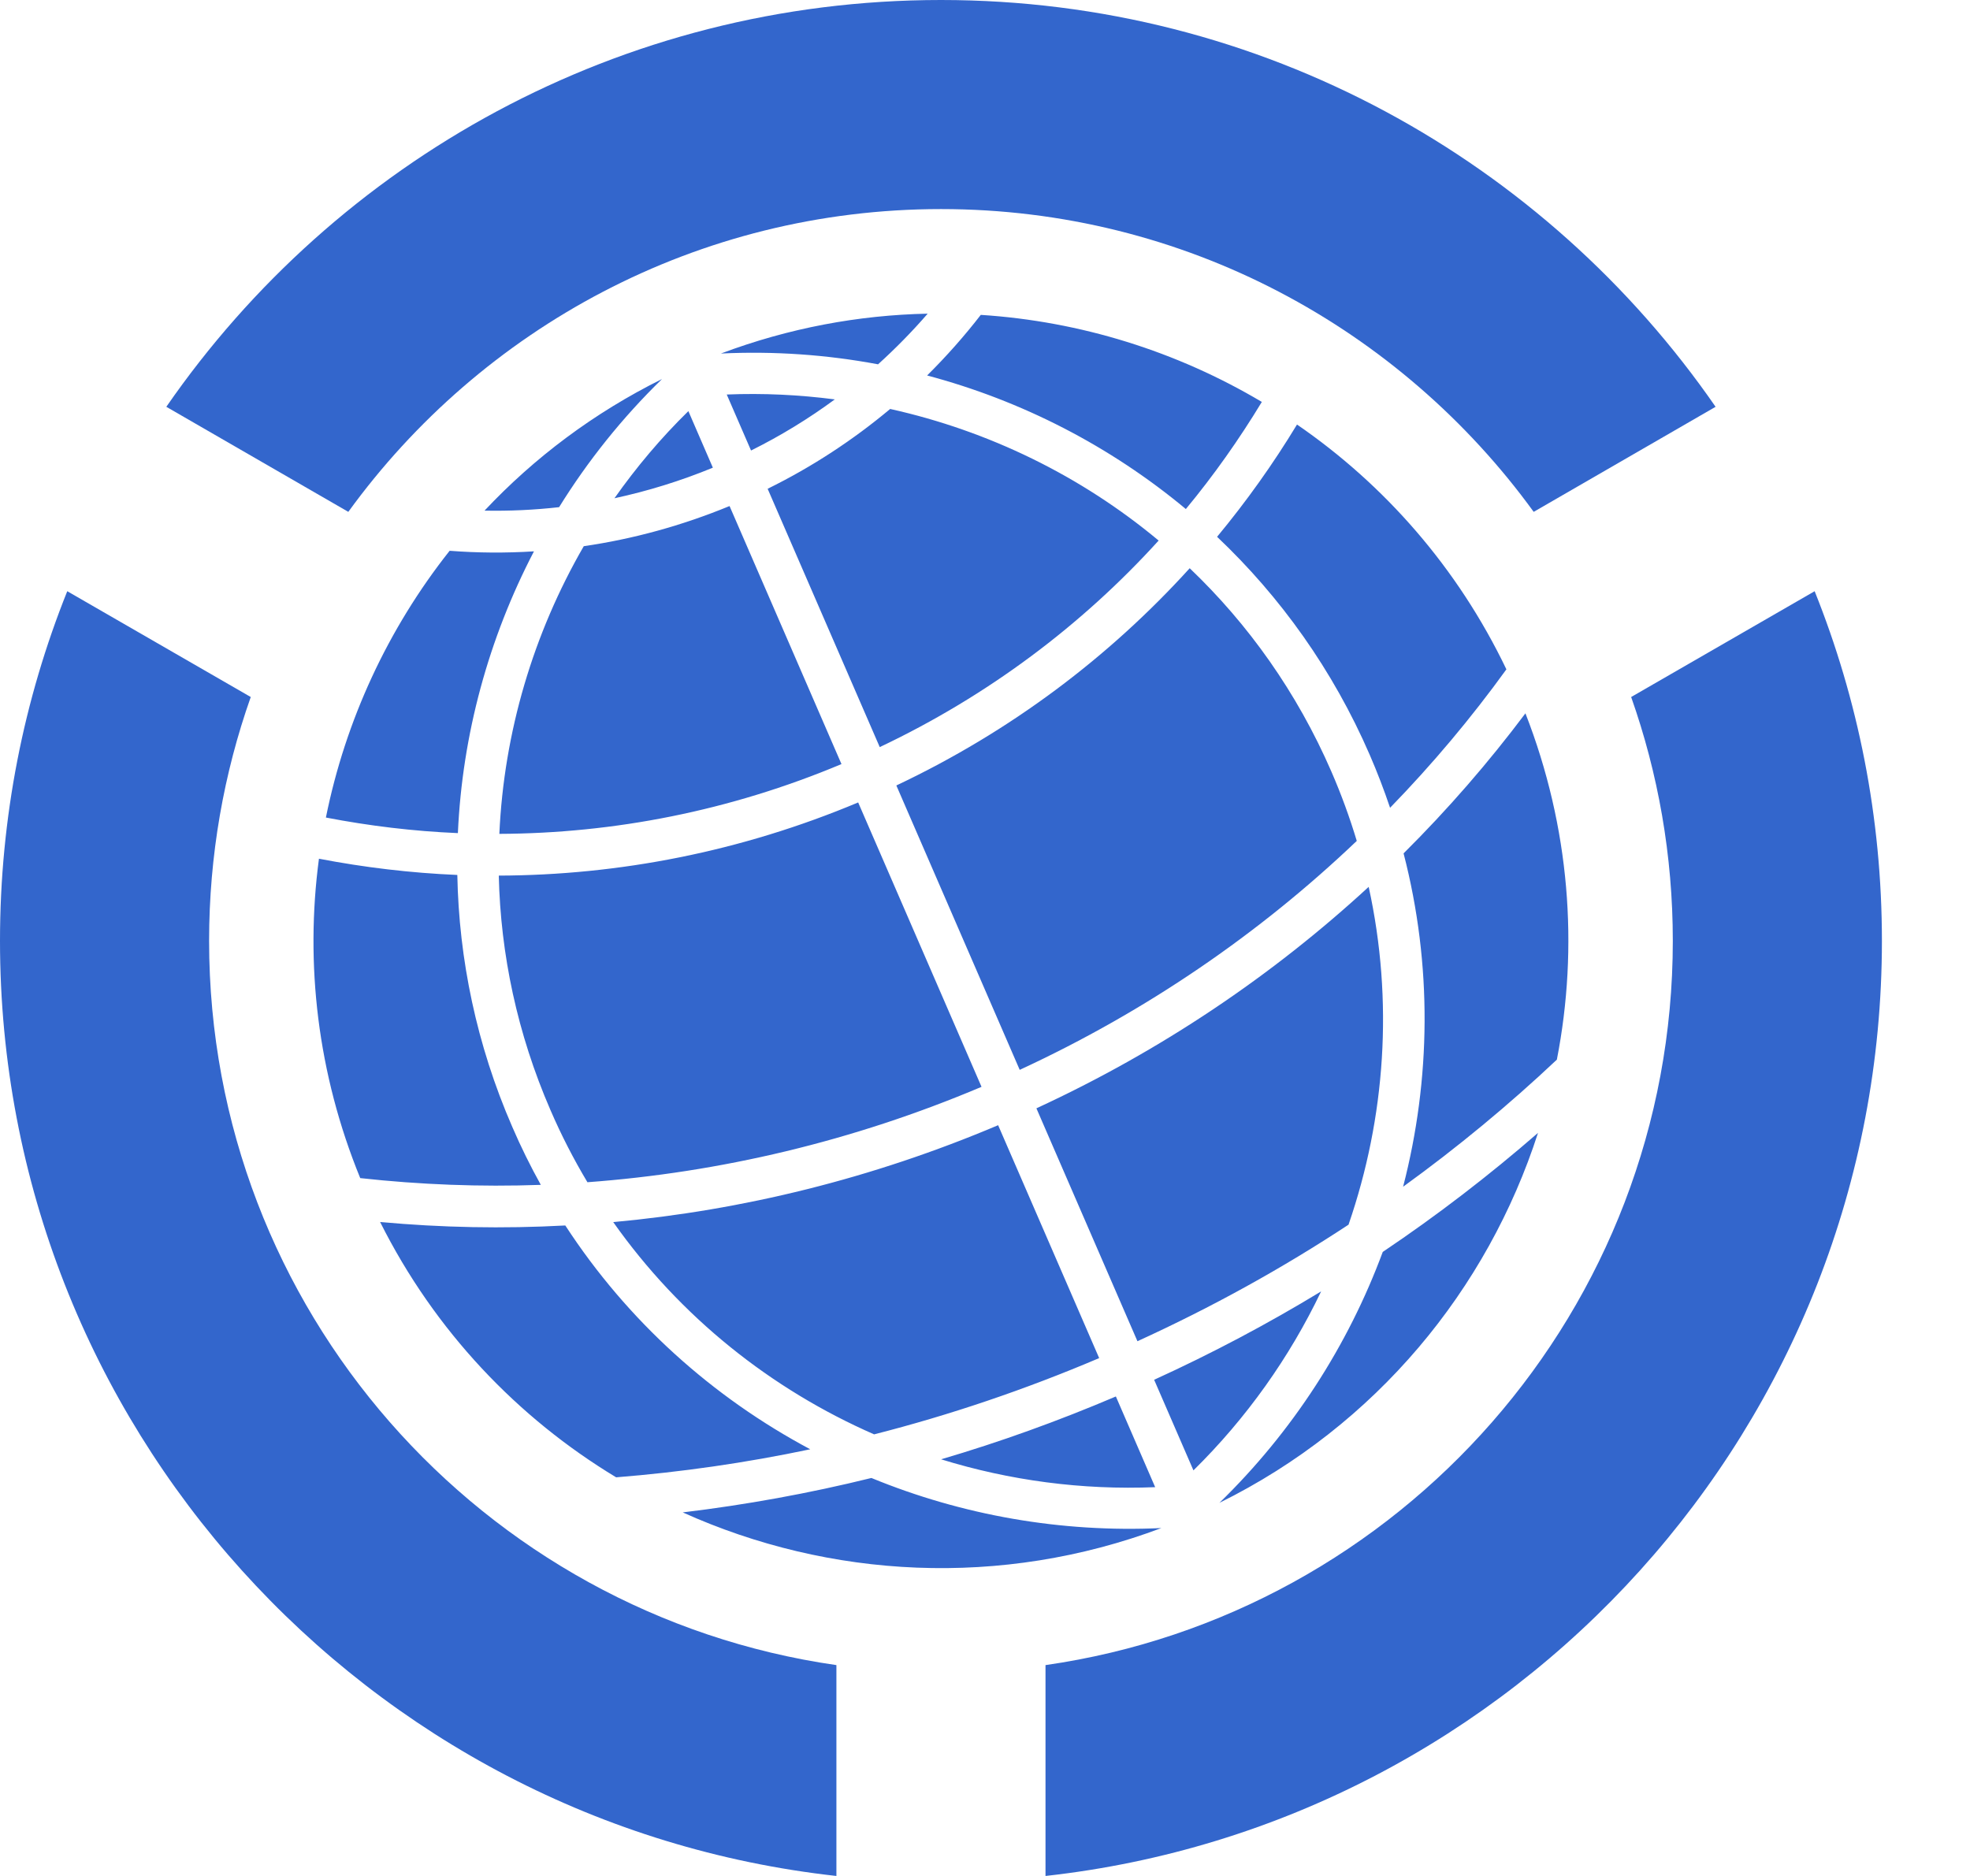 <?xml version="1.0" encoding="UTF-8" standalone="no"?>
<svg
   xmlns:dc="http://purl.org/dc/elements/1.1/"
   xmlns:cc="http://creativecommons.org/ns#"
   xmlns:rdf="http://www.w3.org/1999/02/22-rdf-syntax-ns#"
   xmlns:svg="http://www.w3.org/2000/svg"
   xmlns="http://www.w3.org/2000/svg"
   xmlns:sodipodi="http://sodipodi.sourceforge.net/DTD/sodipodi-0.dtd"
   xmlns:inkscape="http://www.inkscape.org/namespaces/inkscape"
   width="21"
   height="20"
   viewBox="0 0 21 20"
   fill="none"
   version="1.1"
   id="svg10"
   sodipodi:docname="meta-blue.svg"
   inkscape:version="0.92.3 (2405546, 2018-03-11)">
  <defs
     id="defs14" />
  <sodipodi:namedview
     pagecolor="#ffffff"
     bordercolor="#666666"
     borderopacity="1"
     objecttolerance="10"
     gridtolerance="10"
     guidetolerance="10"
     inkscape:pageopacity="0"
     inkscape:pageshadow="2"
     inkscape:window-width="1228"
     inkscape:window-height="793"
     id="namedview12"
     showgrid="false"
     inkscape:zoom="11.8"
     inkscape:cx="-1.3663249"
     inkscape:cy="5.0488639"
     inkscape:window-x="0"
     inkscape:window-y="0"
     inkscape:window-maximized="0"
     inkscape:current-layer="svg10" />
  <path
     d="M7.057 4.041C6.329 4.402 5.694 4.881 5.165 5.444C5.429 5.449 5.694 5.437 5.96 5.407C6.266 4.913 6.634 4.453 7.057 4.041ZM7.685 3.769C8.25 3.742 8.812 3.781 9.36 3.884C9.548 3.714 9.725 3.533 9.889 3.344C9.153 3.359 8.409 3.497 7.685 3.769ZM7.338 4.383C7.045 4.67 6.783 4.981 6.55 5.312C6.903 5.236 7.254 5.128 7.599 4.986L7.338 4.383ZM7.747 4.206L8.006 4.803C8.324 4.645 8.622 4.462 8.899 4.258C8.52 4.209 8.134 4.19 7.747 4.206ZM10.455 3.357C10.28 3.583 10.089 3.799 9.883 4.003C10.892 4.271 11.835 4.756 12.641 5.427C12.94 5.066 13.21 4.683 13.451 4.285C12.544 3.746 11.516 3.425 10.455 3.357ZM4.793 5.872C4.134 6.704 3.683 7.681 3.474 8.716C3.936 8.805 4.407 8.862 4.881 8.882C4.928 7.831 5.209 6.805 5.692 5.878C5.391 5.897 5.091 5.895 4.793 5.872ZM9.489 4.36C9.096 4.689 8.66 4.976 8.183 5.211L9.378 7.965C10.536 7.416 11.536 6.661 12.351 5.763C11.522 5.072 10.538 4.593 9.489 4.36ZM6.223 5.823C5.684 6.755 5.372 7.808 5.323 8.89C6.542 8.885 7.779 8.646 8.97 8.146L7.777 5.395C7.267 5.605 6.746 5.747 6.223 5.823ZM13.826 4.526C13.573 4.944 13.288 5.344 12.974 5.723C13.649 6.362 14.209 7.143 14.601 8.047C14.682 8.234 14.754 8.422 14.818 8.612C15.269 8.148 15.683 7.655 16.058 7.136C15.538 6.051 14.758 5.167 13.826 4.526ZM3.4 9.155C3.251 10.274 3.384 11.445 3.84 12.56C4.476 12.63 5.119 12.655 5.765 12.632C5.654 12.432 5.552 12.226 5.46 12.012C5.08 11.138 4.892 10.227 4.875 9.328C4.378 9.307 3.885 9.248 3.4 9.155ZM12.682 6.058C11.825 7.003 10.774 7.798 9.555 8.374L10.87 11.406C12.229 10.777 13.433 9.947 14.463 8.965C14.388 8.716 14.298 8.469 14.192 8.225C13.826 7.383 13.308 6.655 12.682 6.058ZM5.317 9.335C5.336 10.173 5.514 11.02 5.868 11.835C5.984 12.104 6.116 12.36 6.262 12.604C7.673 12.5 9.089 12.168 10.463 11.587L9.148 8.555C7.897 9.08 6.597 9.331 5.317 9.335ZM16.261 7.605C15.867 8.13 15.433 8.63 14.962 9.098C15.27 10.288 15.253 11.508 14.957 12.652C15.536 12.233 16.084 11.78 16.596 11.297C16.83 10.096 16.735 8.82 16.261 7.605ZM4.052 13.028C4.635 14.192 5.52 15.117 6.568 15.75C7.258 15.695 7.949 15.596 8.637 15.451C7.599 14.898 6.693 14.089 6.026 13.065C5.364 13.101 4.705 13.088 4.052 13.028ZM14.59 9.455C13.564 10.4 12.378 11.202 11.048 11.816L12.125 14.299C12.918 13.937 13.669 13.522 14.376 13.056C14.376 13.055 14.376 13.055 14.376 13.054C14.768 11.916 14.857 10.673 14.59 9.455ZM6.537 13.029C7.251 14.041 8.221 14.812 9.318 15.292C10.126 15.086 10.927 14.815 11.717 14.479L10.64 11.996C9.299 12.564 7.916 12.903 6.537 13.029ZM16.395 12.078C15.874 12.531 15.322 12.956 14.74 13.347C14.37 14.346 13.778 15.264 12.999 16.022C14.672 15.195 15.857 13.745 16.395 12.078ZM7.278 16.124C8.841 16.829 10.669 16.934 12.38 16.291C11.312 16.341 10.257 16.155 9.289 15.757C8.621 15.922 7.95 16.043 7.278 16.124ZM14.083 13.768C13.515 14.113 12.922 14.428 12.303 14.71L12.722 15.676C13.289 15.118 13.747 14.471 14.083 13.768ZM10.032 15.558C10.763 15.784 11.534 15.887 12.314 15.855L11.895 14.888C11.28 15.15 10.658 15.374 10.032 15.558Z"
     fill="#1B1F23"
     fill-opacity="0.2"
     id="path2"
     style="fill:#3366cc;fill-opacity:1" />
  <path
     d="M10.031 0C6.608 0 3.584 1.717 1.773 4.337L3.713 5.457C5.131 3.502 7.432 2.229 10.031 2.229C12.629 2.229 14.93 3.502 16.349 5.457L18.288 4.337C16.477 1.717 13.454 0 10.031 0Z"
     fill="#1B1F23"
     fill-opacity="0.2"
     id="path4"
     style="fill:#3366cc;fill-opacity:1" />
  <path
     d="M0.717 6.303C0.255 7.455 0 8.713 0 10.031C0 15.191 3.903 19.445 8.916 20V17.752C5.137 17.21 2.229 13.959 2.229 10.031C2.229 9.119 2.386 8.244 2.673 7.431L0.717 6.303Z"
     fill="#1B1F23"
     fill-opacity="0.2"
     id="path6"
     style="fill:#3366cc;fill-opacity:1" />
  <path
     d="M19.344 6.303L17.388 7.431C17.675 8.244 17.832 9.119 17.832 10.031C17.832 13.959 14.924 17.21 11.145 17.752V20C16.158 19.445 20.061 15.191 20.061 10.031C20.061 8.713 19.806 7.455 19.344 6.303Z"
     fill="#1B1F23"
     fill-opacity="0.2"
     id="path8"
     style="fill:#3366cc;fill-opacity:1" />
</svg>
